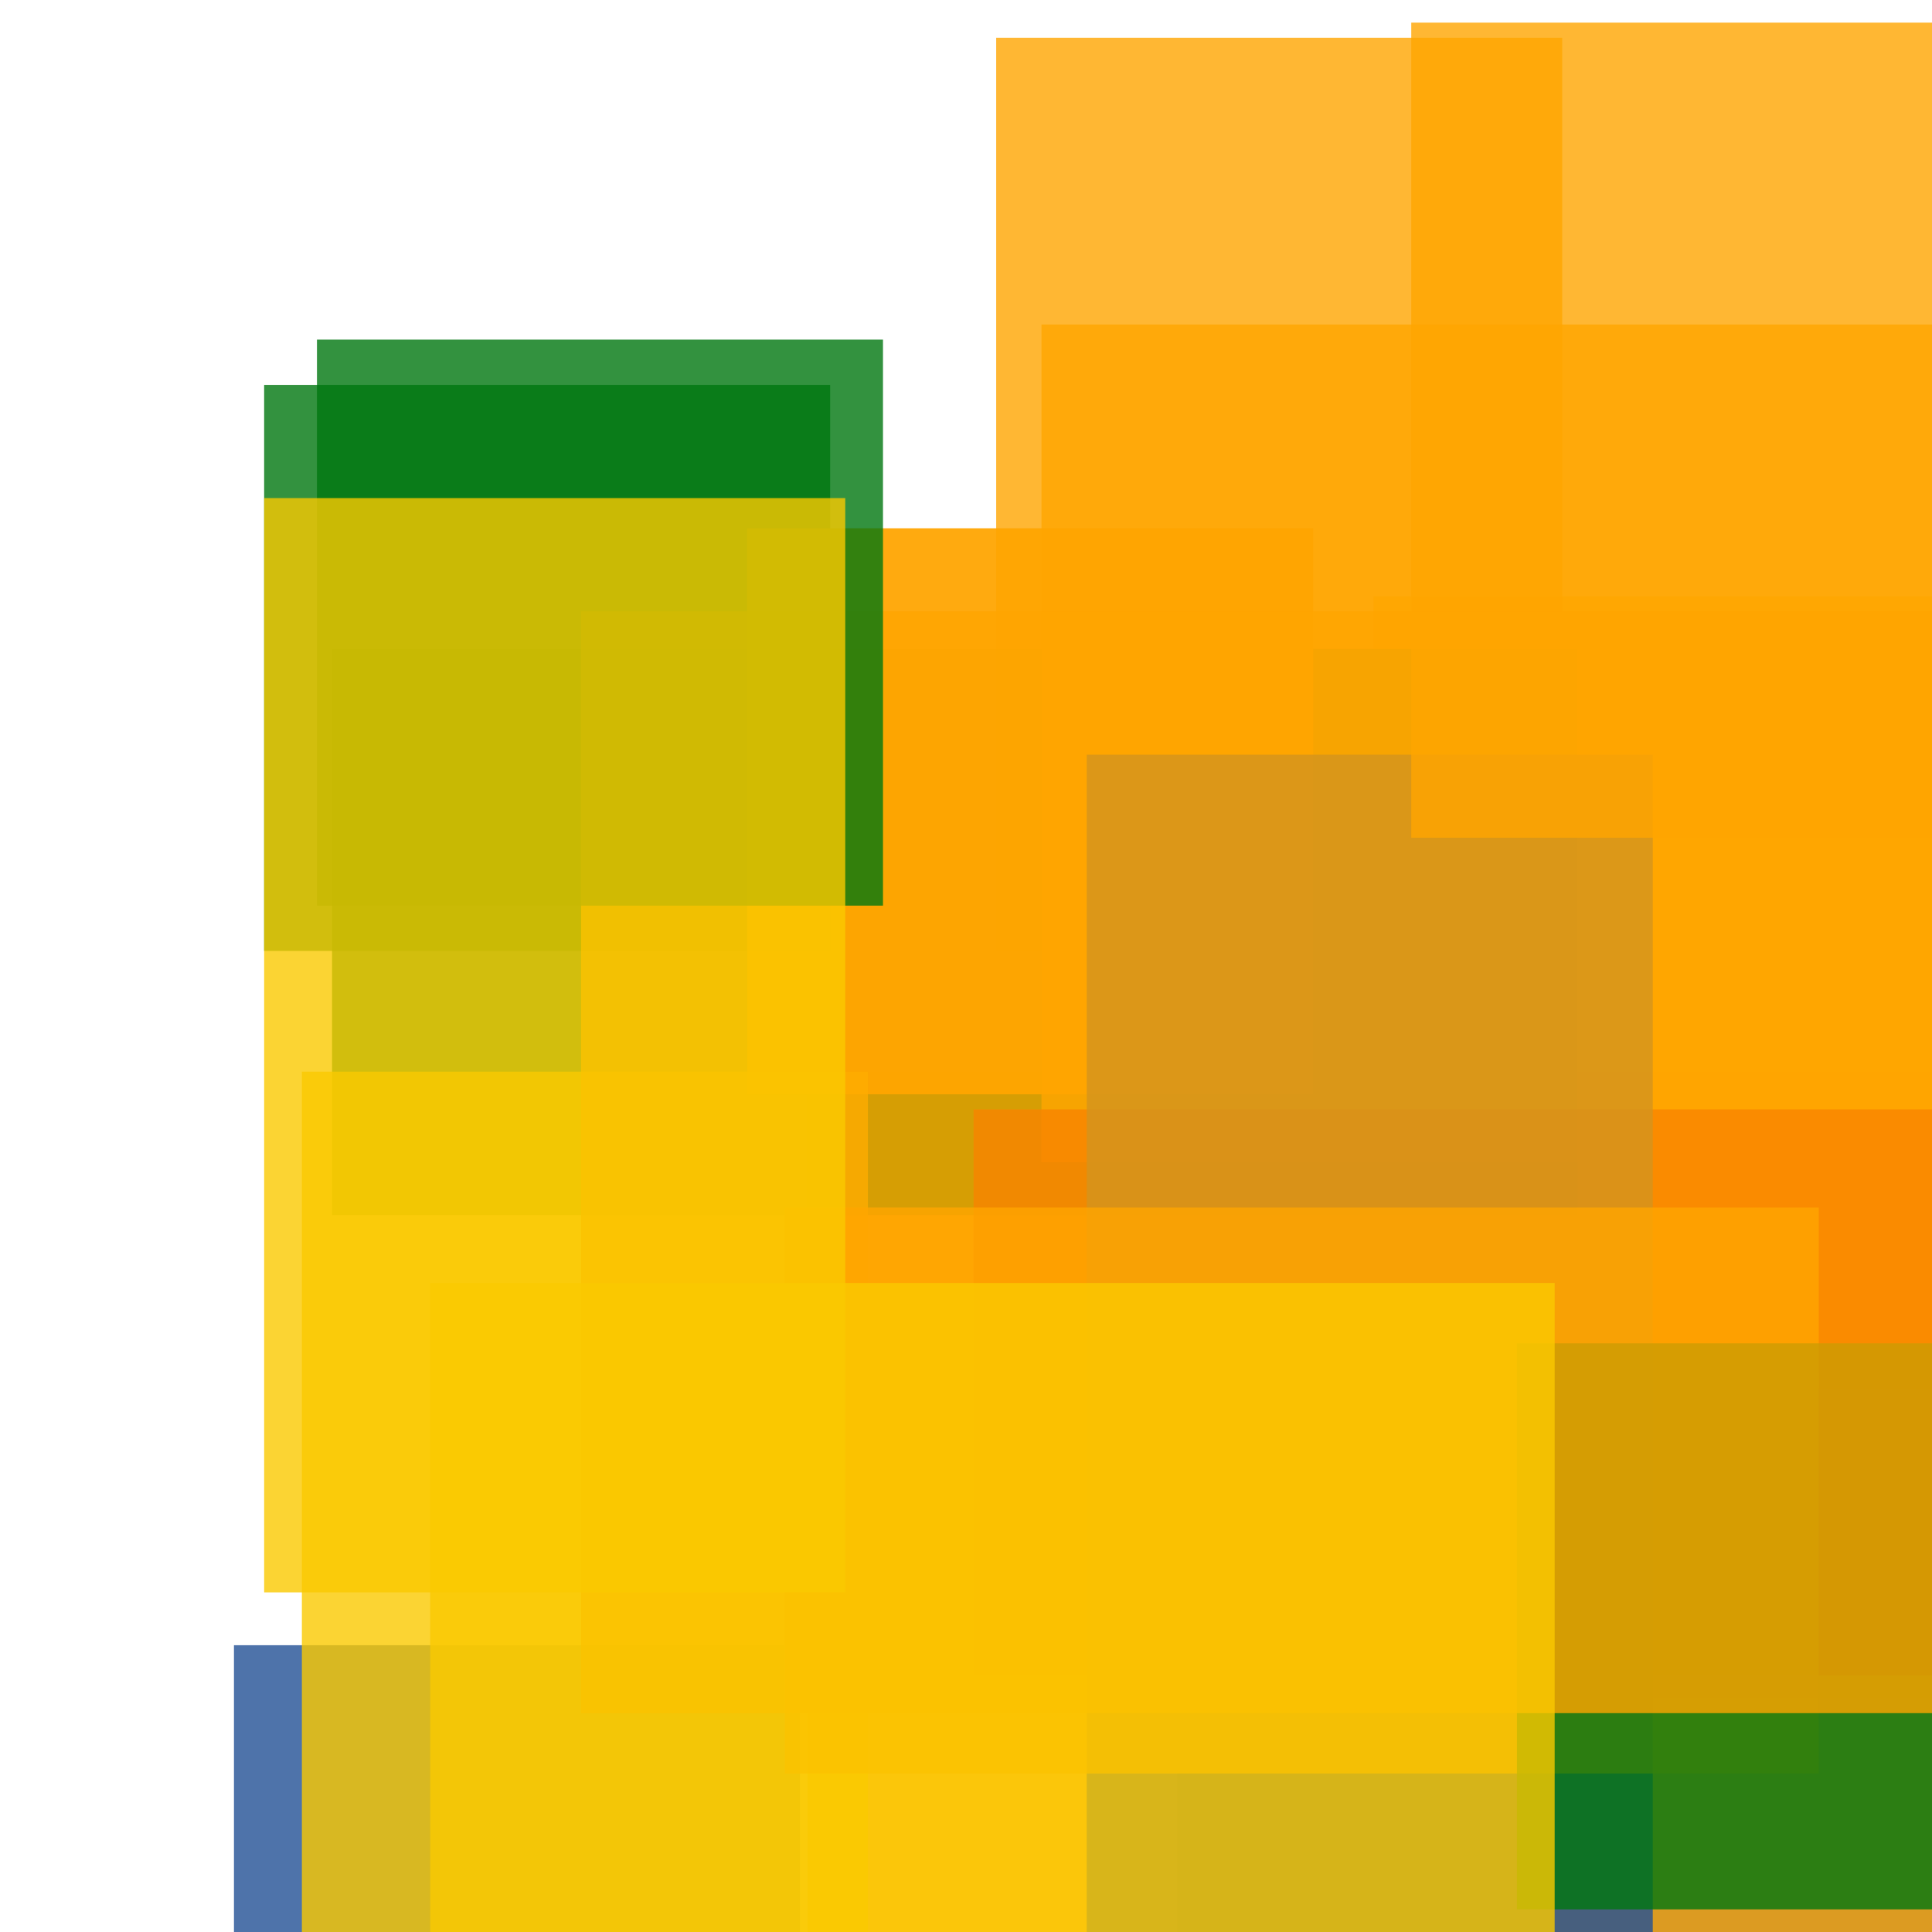 <svg width='256' height='256'><rect x='0' y='0' width='256' height='256' fill='white'/><rect x='203' y='107' width='90' height='75' opacity='0.97' fill='#fac901'/><rect x='170' y='144' width='196' height='81' opacity='0.80' fill='#ffa500'/><rect x='156' y='184' width='106' height='75' opacity='0.80' fill='#225095'/><rect x='182' y='79' width='75' height='75' opacity='0.80' fill='#fac901'/><rect x='35' y='51' width='75' height='75' opacity='0.80' fill='#00770F'/><rect x='107' y='142' width='157' height='196' opacity='0.80' fill='#ffa500'/><rect x='132' y='5' width='75' height='121' opacity='0.80' fill='#ffa500'/><rect x='31' y='218' width='75' height='75' opacity='0.80' fill='#225095'/><rect x='44' y='86' width='165' height='75' opacity='0.80' fill='#00770F'/><rect x='138' y='43' width='148' height='111' opacity='0.80' fill='#ffa500'/><rect x='129' y='147' width='190' height='75' opacity='0.80' fill='#dd0100'/><rect x='99' y='70' width='75' height='75' opacity='0.94' fill='#ffa500'/><rect x='40' y='142' width='75' height='180' opacity='0.80' fill='#fac901'/><rect x='144' y='100' width='75' height='175' opacity='0.80' fill='#225095'/><rect x='187' y='3' width='184' height='108' opacity='0.80' fill='#ffa500'/><rect x='104' y='160' width='137' height='75' opacity='0.80' fill='#ffa500'/><rect x='201' y='178' width='96' height='75' opacity='0.80' fill='#00770F'/><rect x='77' y='81' width='194' height='146' opacity='0.80' fill='#ffa500'/><rect x='42' y='45' width='75' height='75' opacity='0.80' fill='#00770F'/><rect x='57' y='170' width='149' height='131' opacity='0.80' fill='#fac901'/><rect x='35' y='66' width='77' height='145' opacity='0.80' fill='#fac901'/></svg>
